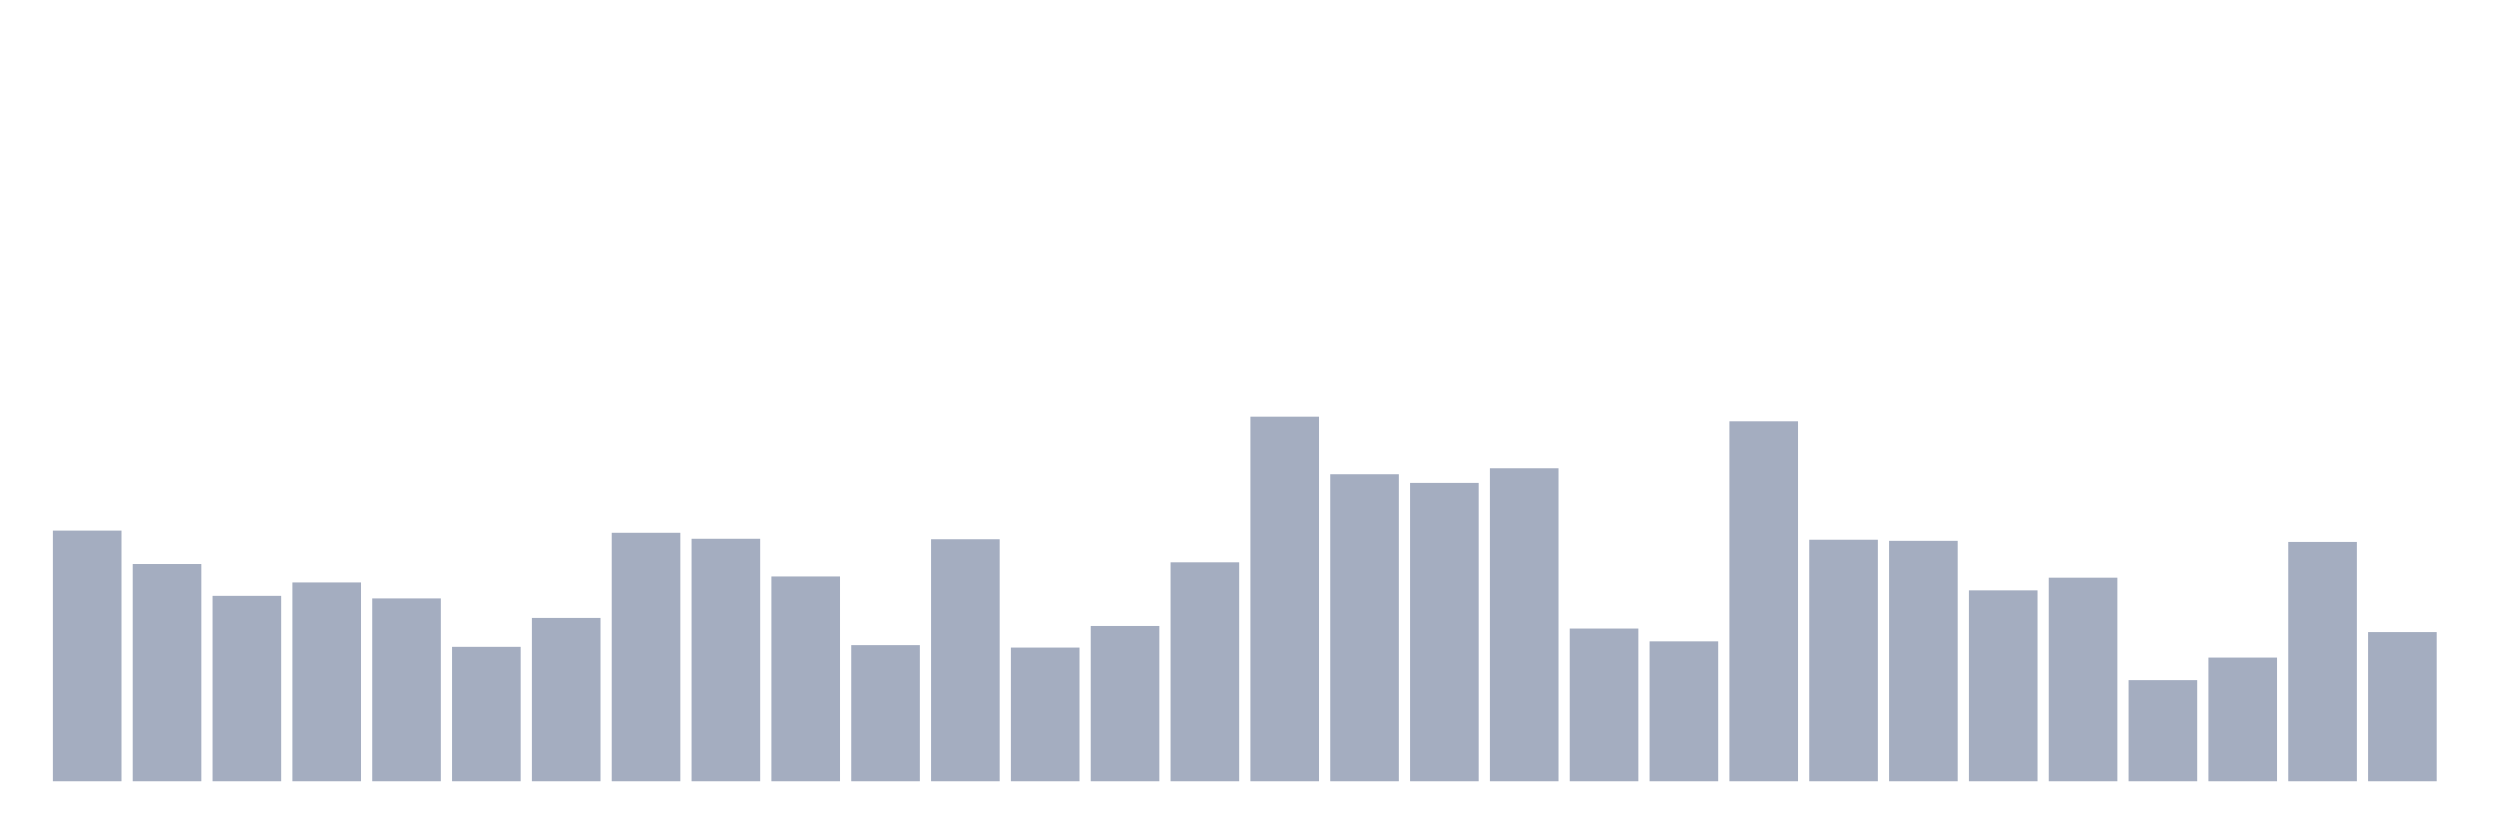 <svg xmlns="http://www.w3.org/2000/svg" viewBox="0 0 480 160"><g transform="translate(10,10)"><rect class="bar" x="0.153" width="13.175" y="91.874" height="48.126" fill="rgb(164,173,192)"></rect><rect class="bar" x="15.482" width="13.175" y="98.29" height="41.71" fill="rgb(164,173,192)"></rect><rect class="bar" x="30.81" width="13.175" y="104.403" height="35.597" fill="rgb(164,173,192)"></rect><rect class="bar" x="46.138" width="13.175" y="101.827" height="38.173" fill="rgb(164,173,192)"></rect><rect class="bar" x="61.466" width="13.175" y="104.895" height="35.105" fill="rgb(164,173,192)"></rect><rect class="bar" x="76.794" width="13.175" y="114.192" height="25.808" fill="rgb(164,173,192)"></rect><rect class="bar" x="92.123" width="13.175" y="108.642" height="31.358" fill="rgb(164,173,192)"></rect><rect class="bar" x="107.451" width="13.175" y="92.295" height="47.705" fill="rgb(164,173,192)"></rect><rect class="bar" x="122.779" width="13.175" y="93.443" height="46.557" fill="rgb(164,173,192)"></rect><rect class="bar" x="138.107" width="13.175" y="100.679" height="39.321" fill="rgb(164,173,192)"></rect><rect class="bar" x="153.436" width="13.175" y="113.864" height="26.136" fill="rgb(164,173,192)"></rect><rect class="bar" x="168.764" width="13.175" y="93.536" height="46.464" fill="rgb(164,173,192)"></rect><rect class="bar" x="184.092" width="13.175" y="114.333" height="25.667" fill="rgb(164,173,192)"></rect><rect class="bar" x="199.42" width="13.175" y="110.187" height="29.813" fill="rgb(164,173,192)"></rect><rect class="bar" x="214.748" width="13.175" y="97.963" height="42.037" fill="rgb(164,173,192)"></rect><rect class="bar" x="230.077" width="13.175" y="70" height="70" fill="rgb(164,173,192)"></rect><rect class="bar" x="245.405" width="13.175" y="81.054" height="58.946" fill="rgb(164,173,192)"></rect><rect class="bar" x="260.733" width="13.175" y="82.717" height="57.283" fill="rgb(164,173,192)"></rect><rect class="bar" x="276.061" width="13.175" y="79.906" height="60.094" fill="rgb(164,173,192)"></rect><rect class="bar" x="291.39" width="13.175" y="110.679" height="29.321" fill="rgb(164,173,192)"></rect><rect class="bar" x="306.718" width="13.175" y="113.138" height="26.862" fill="rgb(164,173,192)"></rect><rect class="bar" x="322.046" width="13.175" y="70.89" height="69.11" fill="rgb(164,173,192)"></rect><rect class="bar" x="337.374" width="13.175" y="93.63" height="46.37" fill="rgb(164,173,192)"></rect><rect class="bar" x="352.702" width="13.175" y="93.841" height="46.159" fill="rgb(164,173,192)"></rect><rect class="bar" x="368.031" width="13.175" y="103.349" height="36.651" fill="rgb(164,173,192)"></rect><rect class="bar" x="383.359" width="13.175" y="100.913" height="39.087" fill="rgb(164,173,192)"></rect><rect class="bar" x="398.687" width="13.175" y="120.585" height="19.415" fill="rgb(164,173,192)"></rect><rect class="bar" x="414.015" width="13.175" y="116.253" height="23.747" fill="rgb(164,173,192)"></rect><rect class="bar" x="429.344" width="13.175" y="94.052" height="45.948" fill="rgb(164,173,192)"></rect><rect class="bar" x="444.672" width="13.175" y="111.358" height="28.642" fill="rgb(164,173,192)"></rect></g></svg>